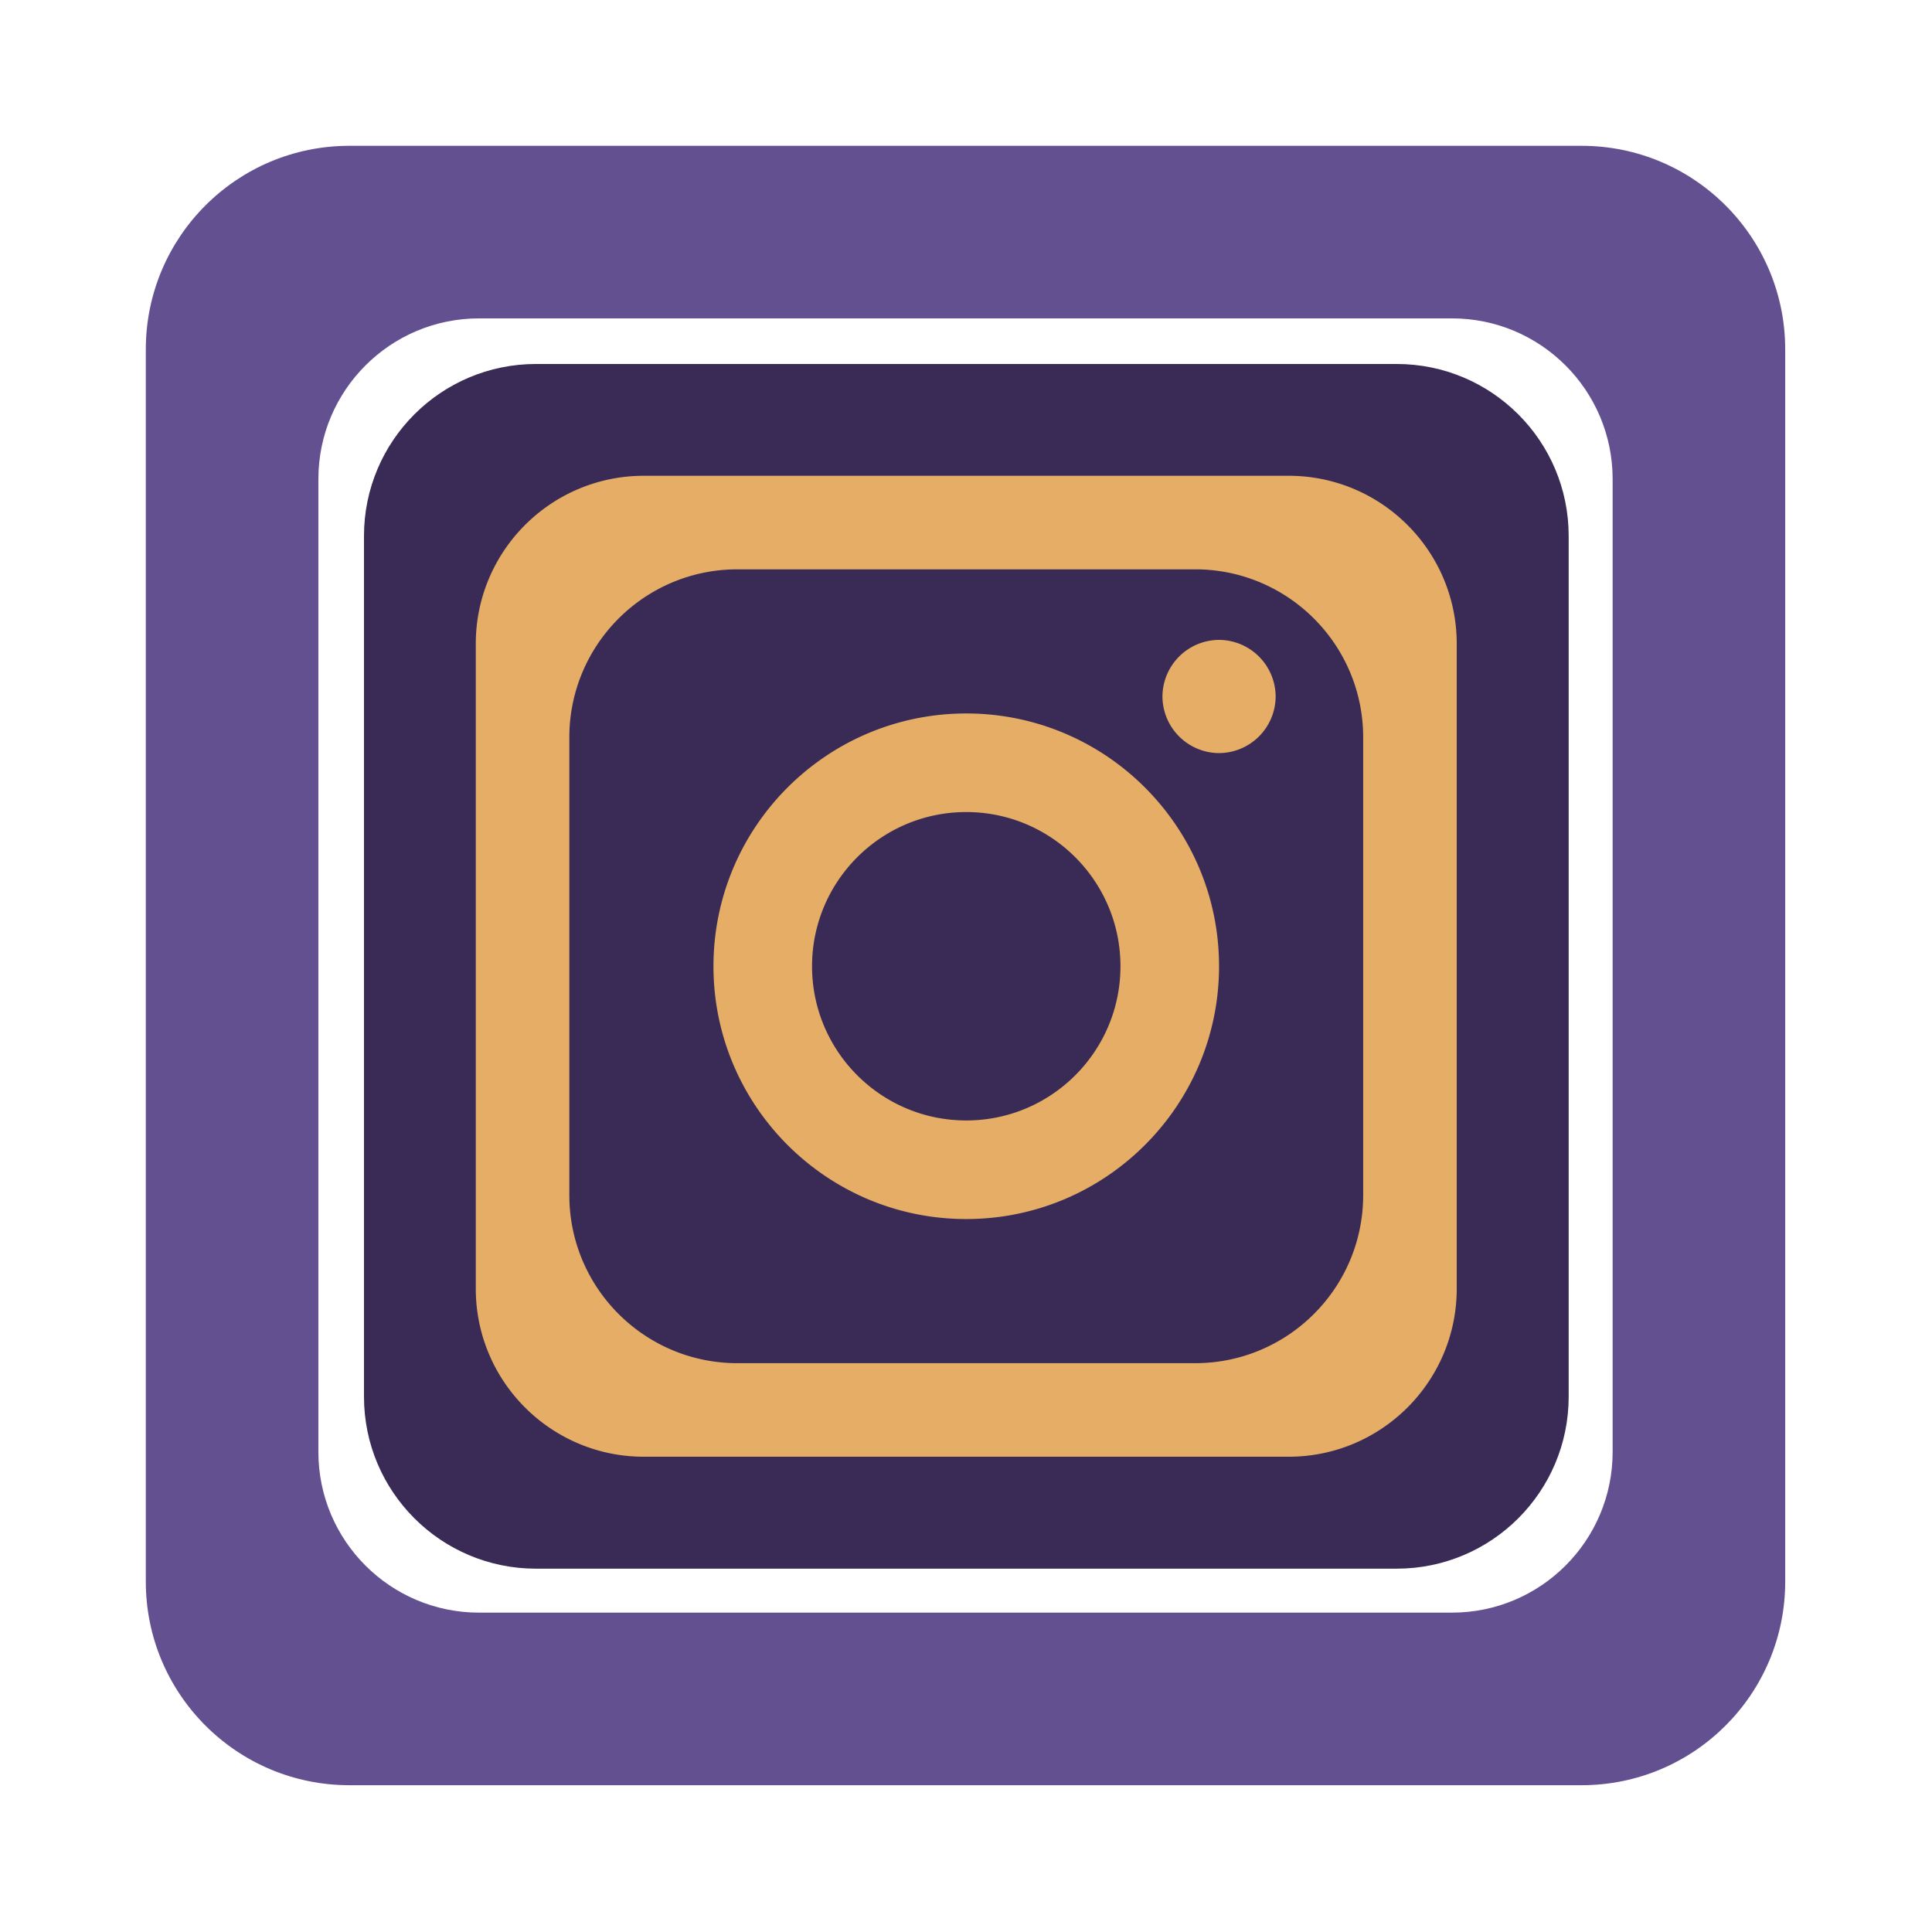 <svg viewBox="0 0 106 106" xmlns="http://www.w3.org/2000/svg" xml:space="preserve" style="fill-rule:evenodd;clip-rule:evenodd;stroke-linejoin:round;stroke-miterlimit:2">
  <path d="M114 14.156C114 6.338 107.662 0 99.844 0H14.156C6.338 0 0 6.338 0 14.156v85.688C0 107.662 6.338 114 14.156 114h85.688c7.818 0 14.156-6.338 14.156-14.156V14.156Zm-12 9.02C102 17.004 96.996 12 90.824 12H23.176C17.004 12 12 17.004 12 23.176v67.648C12 96.996 17.004 102 23.176 102h67.648C96.996 102 102 96.996 102 90.824V23.176Z" style="fill:#635091" transform="translate(8 8) scale(.789)"/>
  <path d="M93 31.281C93 25.603 88.397 21 82.719 21H31.281C25.603 21 21 25.603 21 31.281v51.438C21 88.397 25.603 93 31.281 93h51.438C88.397 93 93 88.397 93 82.719V31.281Z" style="fill:#392b55" transform="translate(.692 .692) scale(.918)"/>
  <path d="M87 37.281C87 31.603 82.397 27 76.719 27H37.281C31.603 27 27 31.603 27 37.281v39.438C27 82.397 31.603 87 37.281 87h39.438C82.397 87 87 82.397 87 76.719V37.281Zm-5.722 5.722c0-5.678-4.603-10.281-10.281-10.281H43.003c-5.678 0-10.281 4.603-10.281 10.281v27.994c0 5.678 4.603 10.281 10.281 10.281h27.994c5.678 0 10.281-4.603 10.281-10.281V43.003ZM57 41.538c8.534 0 15.462 6.928 15.462 15.462 0 8.534-6.928 15.462-15.462 15.462-8.534 0-15.462-6.928-15.462-15.462 0-8.534 6.928-15.462 15.462-15.462Zm0 6.03c5.206 0 9.432 4.226 9.432 9.432S62.206 66.432 57 66.432 47.568 62.206 47.568 57s4.226-9.432 9.432-9.432Zm15.462-10.53a3.48 3.48 0 0 1 3.462 3.462 3.48 3.48 0 0 1-3.462 3.462A3.48 3.48 0 0 1 69 40.5a3.48 3.48 0 0 1 3.462-3.462Z" style="fill:#e5ad66" transform="translate(1.885 1.885) scale(.897)"/>
</svg>
